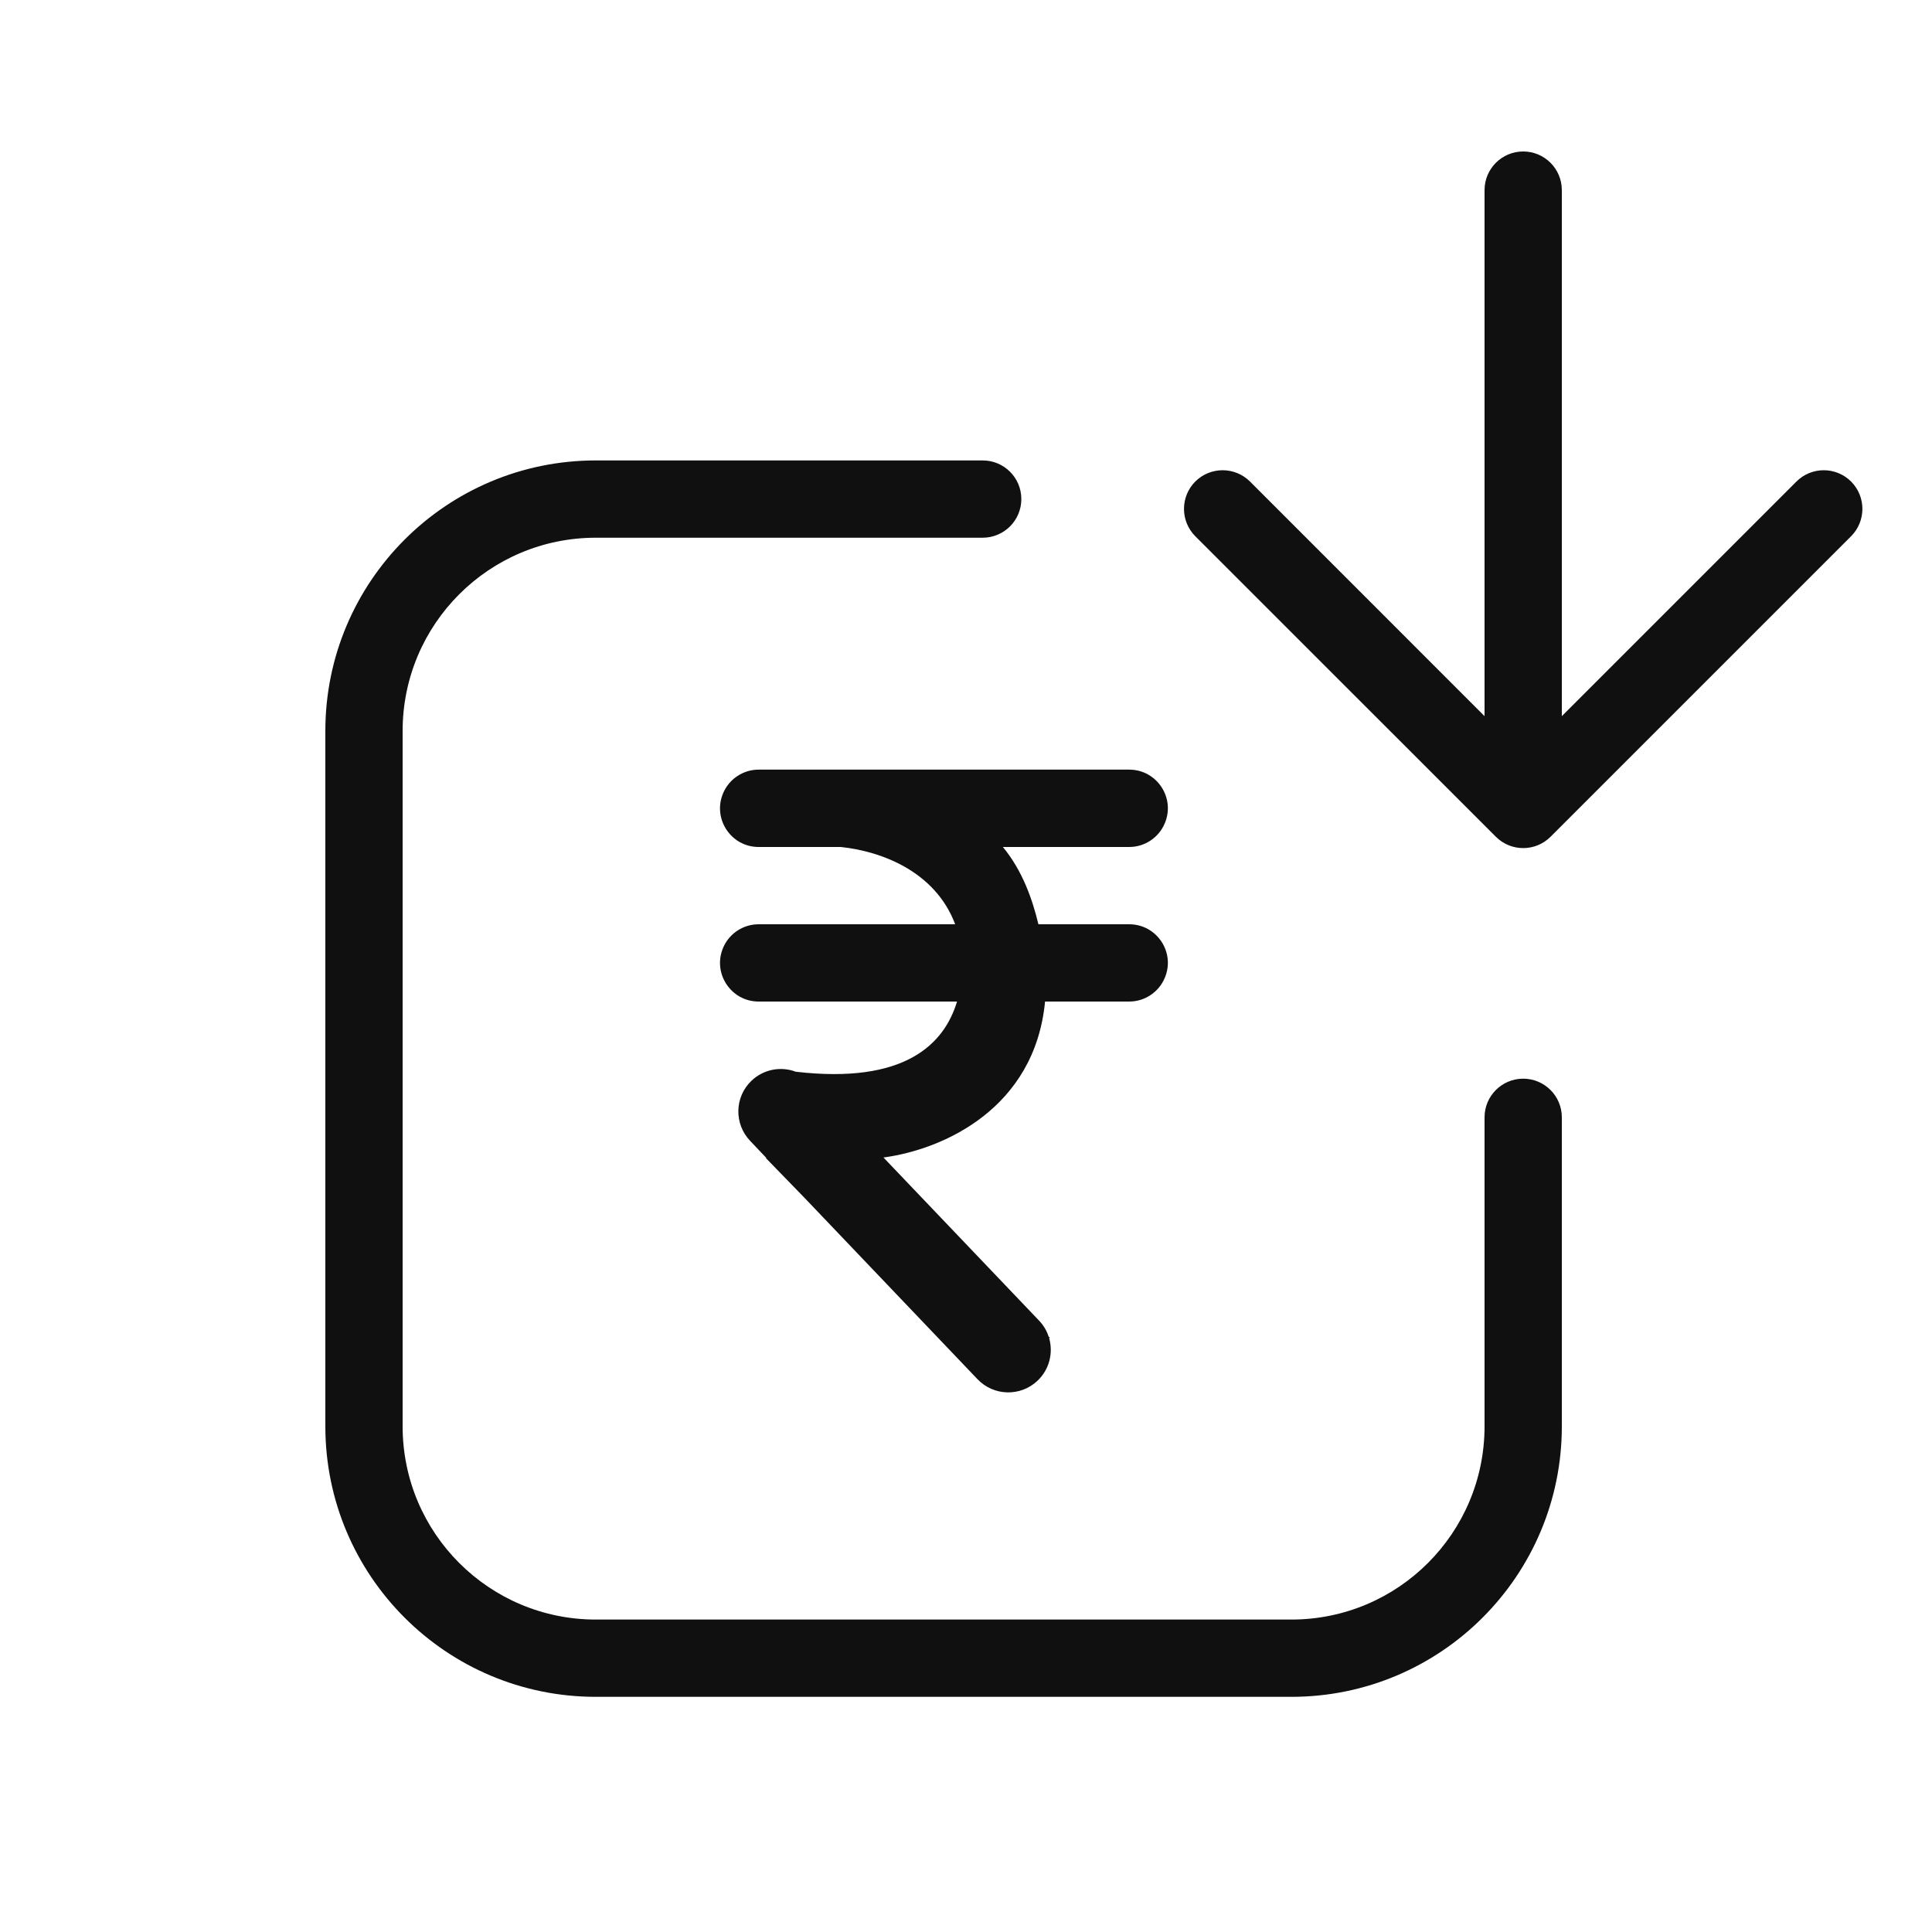 <svg width="25" height="25" viewBox="0 0 25 25" fill="none" xmlns="http://www.w3.org/2000/svg">
<path fill-rule="evenodd" clip-rule="evenodd" d="M19.71 1.96C19.434 1.96 19.21 2.184 19.21 2.46L19.21 9.267L16.175 6.231C15.979 6.036 15.663 6.036 15.467 6.231C15.272 6.427 15.272 6.743 15.467 6.939L19.357 10.828C19.552 11.023 19.868 11.023 20.064 10.828L23.953 6.939C24.148 6.743 24.148 6.427 23.953 6.231C23.758 6.036 23.441 6.036 23.246 6.231L20.21 9.267L20.21 2.46C20.21 2.184 19.986 1.96 19.71 1.96ZM5.21 9.458C5.21 8.077 6.329 6.958 7.71 6.958H12.716C12.992 6.958 13.216 6.734 13.216 6.458C13.216 6.181 12.992 5.958 12.716 5.958H7.71C5.777 5.958 4.21 7.525 4.21 9.458V18.457C4.21 20.39 5.777 21.957 7.71 21.957H16.71C18.643 21.957 20.21 20.39 20.21 18.457V14.458C20.21 14.182 19.986 13.958 19.71 13.958C19.434 13.958 19.21 14.182 19.21 14.458V18.457C19.21 19.838 18.091 20.957 16.71 20.957H7.71C6.329 20.957 5.21 19.838 5.21 18.457V9.458ZM9.817 9.959C9.618 9.959 9.438 10.078 9.359 10.26C9.215 10.59 9.457 10.96 9.817 10.96H10.879C11.4 11.014 12.101 11.273 12.36 11.96H9.817C9.618 11.96 9.438 12.078 9.359 12.26C9.215 12.59 9.457 12.96 9.817 12.96H12.384C12.218 13.51 11.711 14.032 10.297 13.868C10.106 13.796 9.882 13.834 9.724 13.985C9.504 14.195 9.497 14.543 9.707 14.763L9.914 14.981L9.912 14.987L10.419 15.509L12.649 17.847C12.859 18.067 13.207 18.075 13.427 17.865C13.58 17.719 13.63 17.506 13.576 17.316L13.584 17.31L13.569 17.295C13.545 17.22 13.503 17.148 13.444 17.087L11.432 14.978C12.209 14.874 13.39 14.343 13.523 12.96H14.612C14.813 12.96 14.994 12.839 15.072 12.654C15.212 12.325 14.97 11.96 14.612 11.96H13.437C13.359 11.635 13.229 11.264 12.977 10.96H14.612C14.813 10.96 14.994 10.839 15.072 10.654C15.212 10.325 14.97 9.959 14.612 9.959H9.817Z" fill="#101010"/>
</svg>
